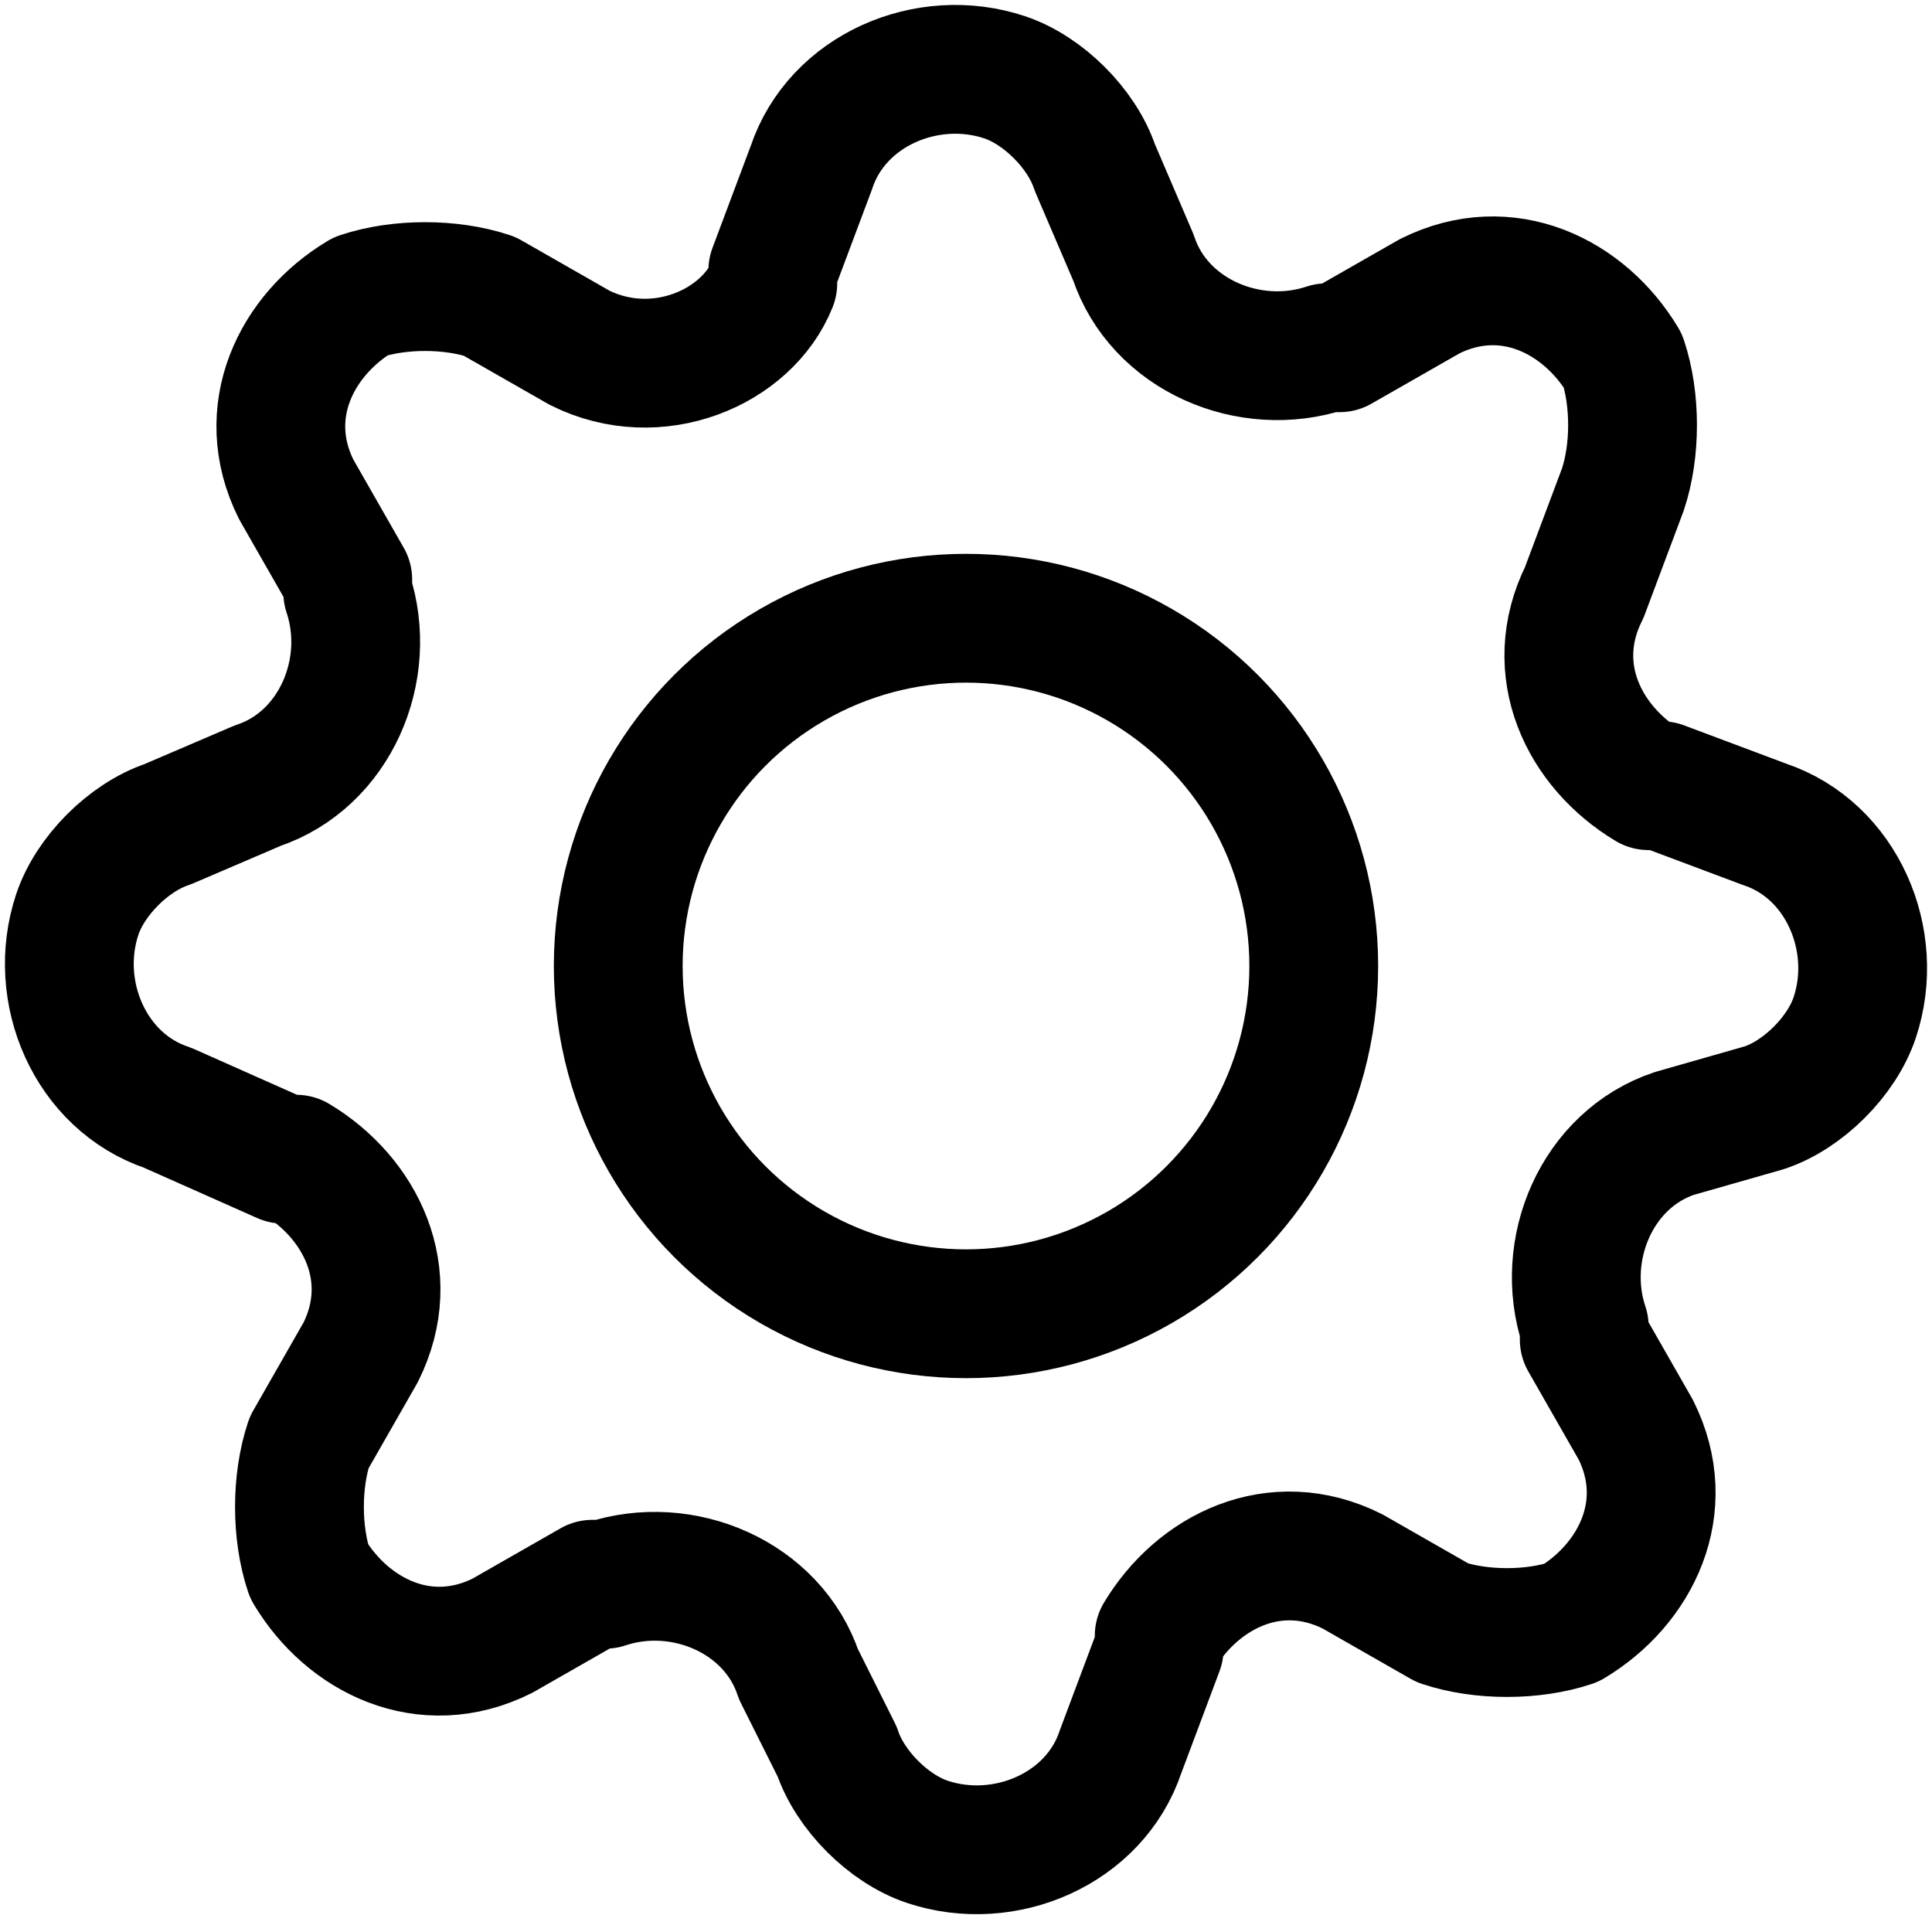 <?xml version="1.0" encoding="utf-8"?>
<!-- Generator: Adobe Illustrator 24.0.0, SVG Export Plug-In . SVG Version: 6.00 Build 0)  -->
<svg version="1.1" id="Laag_1" xmlns="http://www.w3.org/2000/svg" xmlns:xlink="http://www.w3.org/1999/xlink" x="0px" y="0px"
	 viewBox="0 0 15 15" style="enable-background:new 0 0 15 15;" xml:space="preserve">
<style type="text/css">
	.st0{fill:none;stroke:#000000;stroke-width:1;stroke-linecap:round;stroke-linejoin:round;}
</style>
<g>
	<path class="st0" d="M12.3,4.6c-0.3,0.6,0,1.2,0.5,1.5c0,0,0.1,0,0.1,0l0.8,0.3c0.6,0.2,0.9,0.9,0.7,1.5c-0.1,0.3-0.4,0.6-0.7,0.7
		L13,8.8c-0.6,0.2-0.9,0.9-0.7,1.5c0,0,0,0.1,0,0.1l0.4,0.7c0.3,0.6,0,1.2-0.5,1.5c-0.3,0.1-0.7,0.1-1,0l-0.7-0.4
		c-0.6-0.3-1.2,0-1.5,0.5c0,0,0,0.1,0,0.1l-0.3,0.8c-0.2,0.6-0.9,0.9-1.5,0.7c-0.3-0.1-0.6-0.4-0.7-0.7L6.2,13
		c-0.2-0.6-0.9-0.9-1.5-0.7c0,0-0.1,0-0.1,0l-0.7,0.4c-0.6,0.3-1.2,0-1.5-0.5c-0.1-0.3-0.1-0.7,0-1l0.4-0.7c0.3-0.6,0-1.2-0.5-1.5
		c0,0-0.1,0-0.1,0L1.3,8.6C0.7,8.4,0.4,7.7,0.6,7.1c0.1-0.3,0.4-0.6,0.7-0.7L2,6.1c0.6-0.2,0.9-0.9,0.7-1.5c0,0,0-0.1,0-0.1L2.3,3.8
		c-0.3-0.6,0-1.2,0.5-1.5c0.3-0.1,0.7-0.1,1,0l0.7,0.4c0.6,0.3,1.3,0,1.5-0.5c0,0,0-0.1,0-0.1l0.3-0.8c0.2-0.6,0.9-0.9,1.5-0.7
		c0.3,0.1,0.6,0.4,0.7,0.7L8.8,2c0.2,0.6,0.9,0.9,1.5,0.7c0,0,0.1,0,0.1,0l0.7-0.4c0.6-0.3,1.2,0,1.5,0.5c0.1,0.3,0.1,0.7,0,1
		L12.3,4.6z"/>
	<circle class="st0" cx="7.5" cy="7.5" r="2.7"/>
</g>
</svg>
